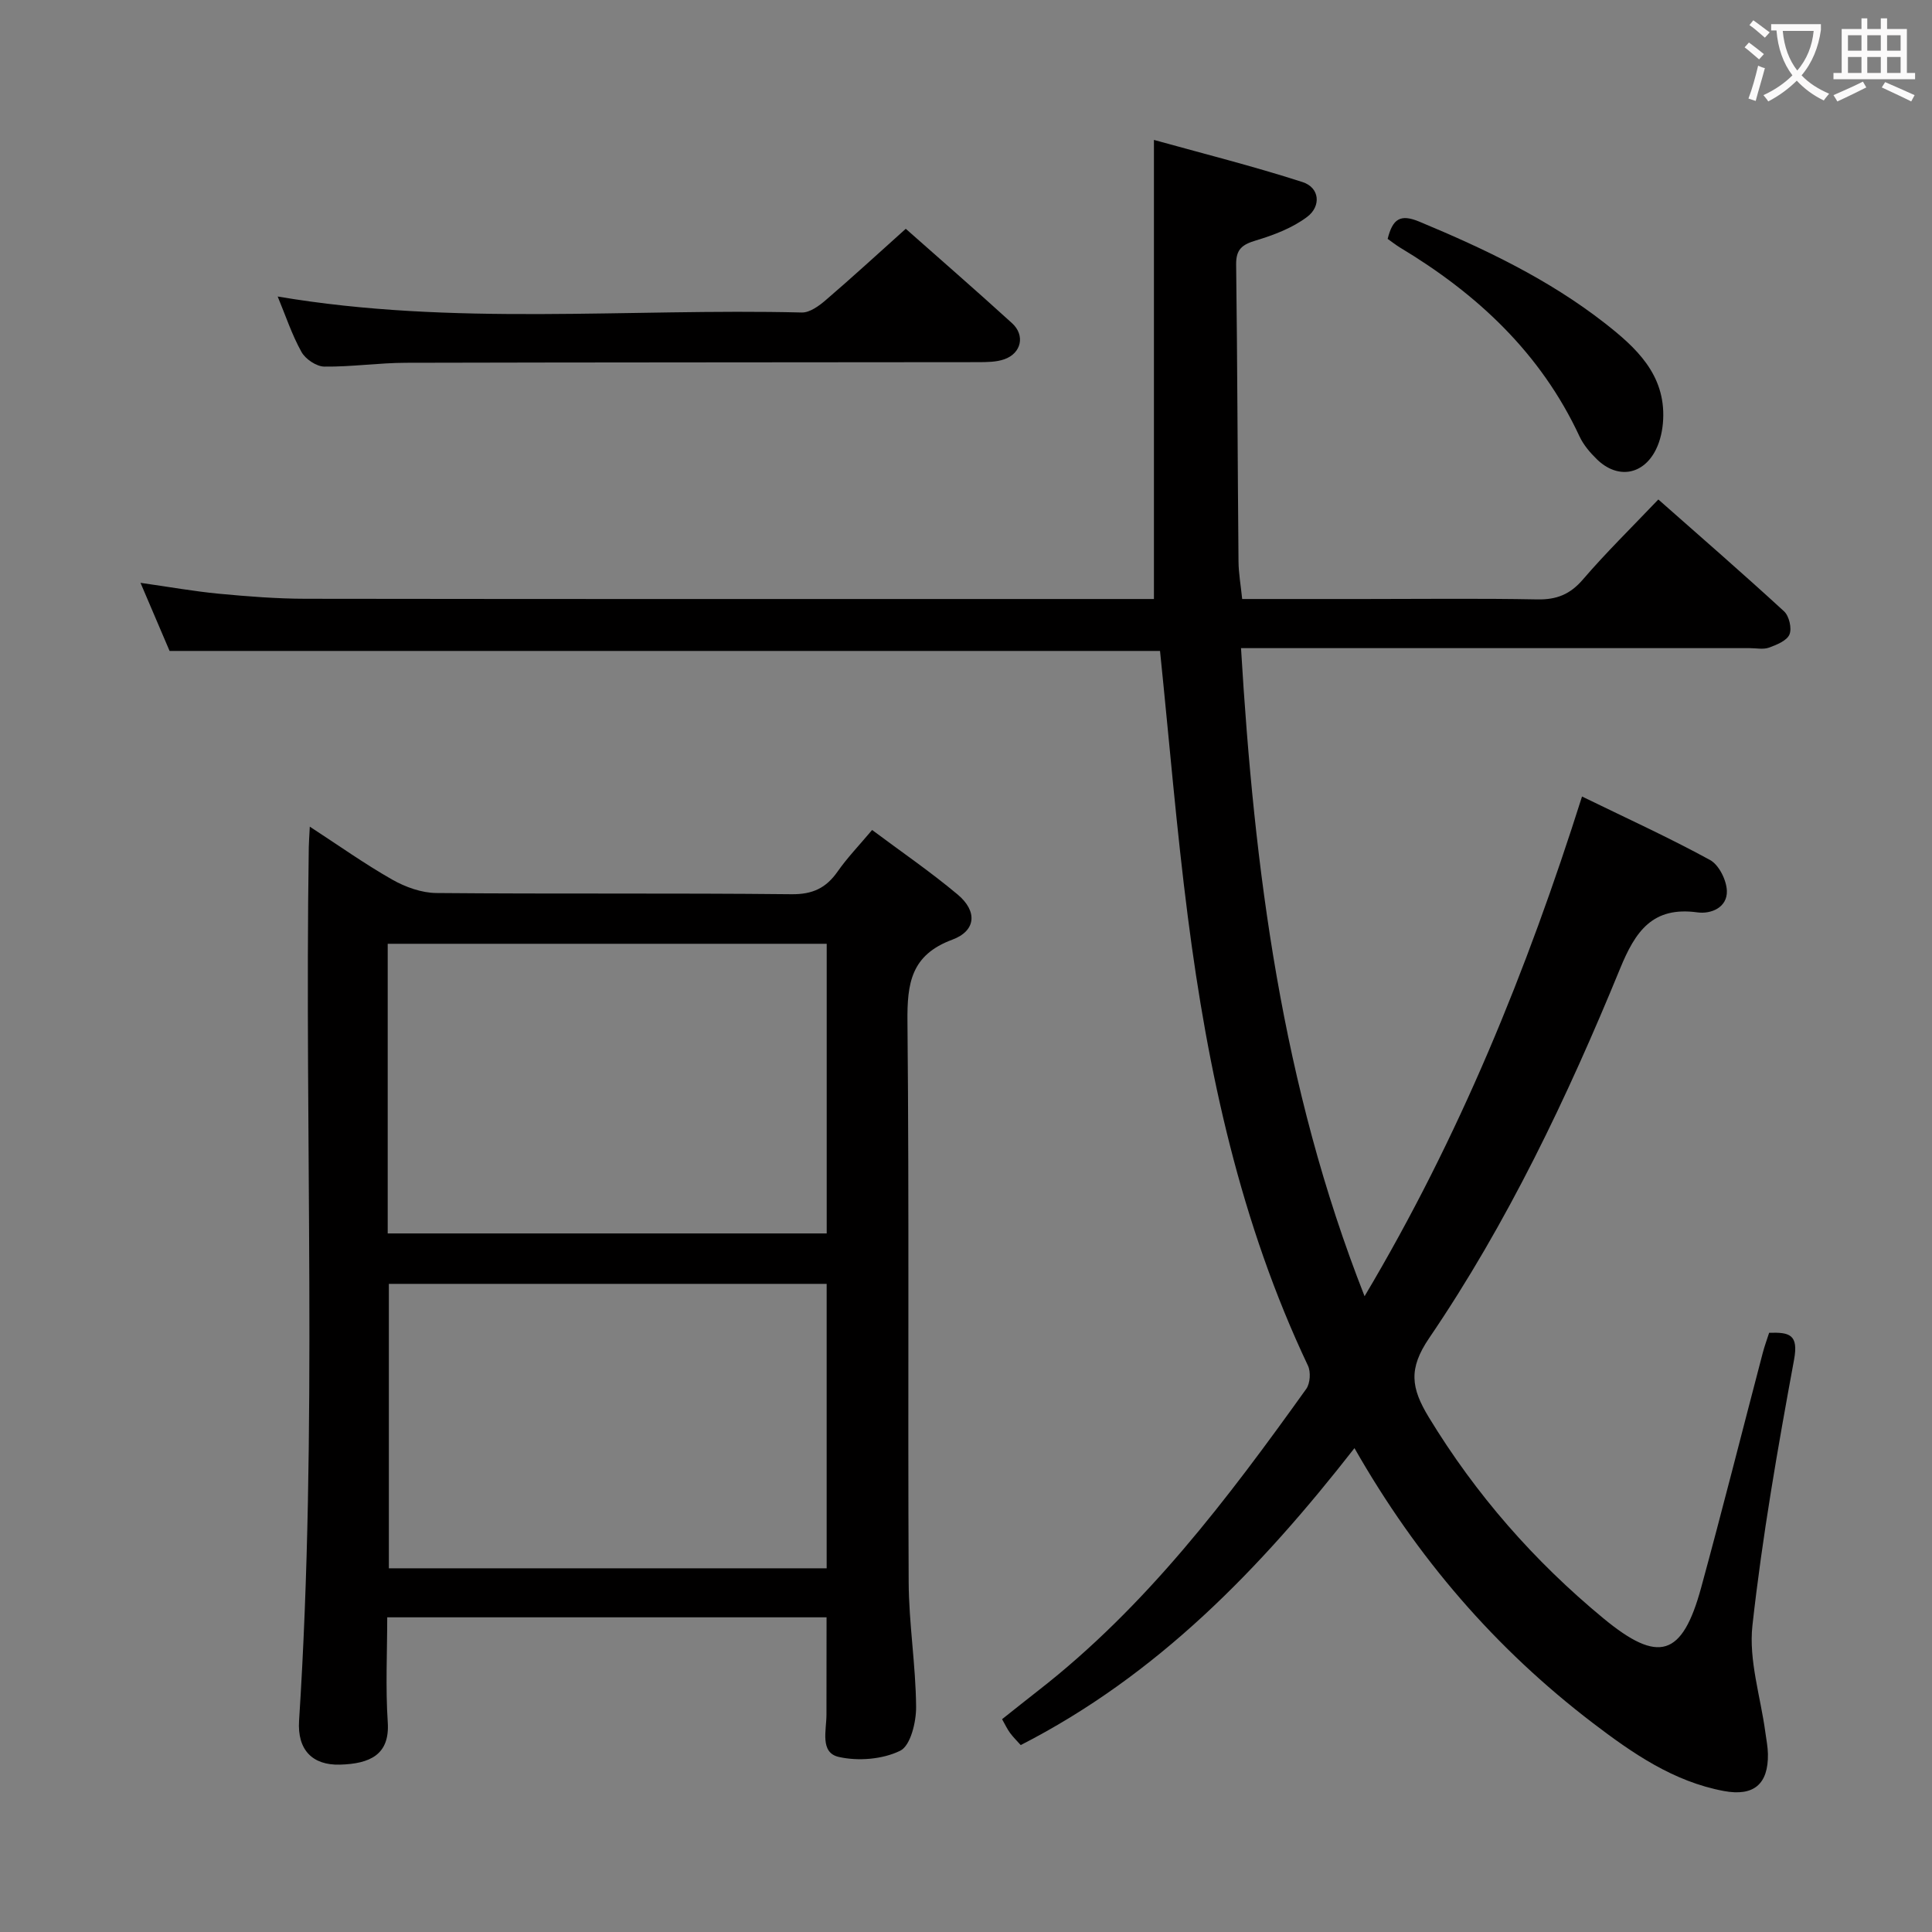 <svg enable-background="new 0 0 400 400" viewBox="0 0 400 400" xmlns="http://www.w3.org/2000/svg"><rect x="0" y="0" width="400" height="400" fill="#808080" stroke="none"/><g fill="#010000"><path d="m280.43 299.82c-19.52 25-40.81 47.01-69.1 61.48-.72-.81-1.53-1.6-2.2-2.5-.58-.78-.99-1.68-1.66-2.86 2.58-2.04 5.01-4 7.47-5.91 22.36-17.4 39.21-39.71 55.51-62.48.81-1.14.96-3.51.35-4.8-13.96-29.47-20.75-60.86-24.87-92.91-2.35-18.26-3.86-36.63-5.76-55.07-68.04 0-136.26 0-205.06 0-1.76-4.12-3.75-8.8-6.02-14.1 5.86.83 11.05 1.76 16.28 2.26 5.95.56 11.94 1.03 17.92 1.04 57.49.08 114.98.05 172.47.05h3.15c0-31.45 0-62.63 0-95.05 10 2.78 20.48 5.41 30.75 8.72 3.64 1.17 3.85 5.04 1 7.19-3.05 2.31-6.91 3.78-10.63 4.9-2.83.85-4.14 1.8-4.1 4.99.26 20.49.3 40.99.49 61.48.02 2.45.47 4.9.76 7.77h25.1c12 0 24-.15 35.99.08 4.01.08 6.81-1.04 9.46-4.13 4.76-5.54 10-10.67 15.61-16.56 8.78 7.75 17.52 15.34 26.03 23.16 1.05.96 1.65 3.53 1.12 4.79-.54 1.29-2.64 2.14-4.23 2.72-1.18.43-2.64.11-3.97.11-32.83 0-65.66 0-98.49 0-1.97 0-3.94 0-6.86 0 2.74 45.85 8.4 90.53 25.58 134.18 19.64-32.99 33.6-67.39 45.02-103.46 9.02 4.4 17.93 8.46 26.5 13.14 1.85 1.01 3.42 4.18 3.49 6.4.11 3.44-3.27 4.83-6.08 4.45-9.31-1.29-12.87 3.93-16.02 11.62-10.93 26.64-23.31 52.66-39.54 76.52-4.32 6.35-3.76 10.31-.07 16.39 9.73 16 21.79 29.77 36.16 41.64 11.4 9.41 16.31 7.97 20.22-6.35 4.41-16.15 8.5-32.39 12.75-48.58.37-1.42.88-2.8 1.33-4.2 4.19-.13 6.13.32 5.16 5.58-3.37 18.26-6.58 36.6-8.62 55.04-.79 7.19 1.69 14.74 2.68 22.12.2 1.48.5 2.96.53 4.44.11 6.3-2.96 8.84-9.12 7.69-10.48-1.96-18.92-7.82-27.16-14.1-20.12-15.37-36.35-34.12-49.32-56.89z"/><path d="m171.13 334.85c-30.27 0-60.21 0-90.96 0 0 7.23-.37 14.5.11 21.72.45 6.75-3.71 8.6-9.89 8.78-5.72.16-8.86-3.07-8.47-9.1 3.89-60.25 1.1-120.57 2.01-180.84.02-1.14.11-2.27.21-4.26 5.99 3.9 11.36 7.72 17.06 10.96 2.73 1.55 6.09 2.76 9.17 2.78 24.5.22 49-.01 73.49.25 4.37.05 7.16-1.27 9.56-4.7 1.99-2.85 4.44-5.39 7.14-8.6 5.93 4.43 12.05 8.62 17.71 13.36 4.12 3.45 3.85 7.51-1.11 9.35-8.55 3.17-9.36 9.03-9.28 16.99.37 38.66.06 77.33.25 115.99.04 8.62 1.47 17.23 1.54 25.85.03 3.15-1.16 8.05-3.29 9.09-3.65 1.79-8.71 2.2-12.74 1.28-3.93-.9-2.53-5.5-2.53-8.74.02-6.47.02-12.92.02-20.16zm-90.86-79.48h90.89c0-20.32 0-40.18 0-59.97-30.52 0-60.61 0-90.89 0zm90.88 69.33c0-19.87 0-39.4 0-58.89-30.52 0-60.59 0-90.64 0v58.89z"/><path d="m187.53 47.37c6.84 6.06 14.5 12.71 22 19.54 2.76 2.51 1.94 6.23-1.59 7.47-1.66.59-3.59.59-5.39.6-39.5.05-78.99.03-118.49.13-5.64.01-11.28.86-16.92.79-1.63-.02-3.9-1.55-4.72-3.03-1.98-3.55-3.27-7.48-4.93-11.48 36.35 6.17 72.51 2.42 108.51 3.31 1.66.04 3.59-1.38 4.99-2.59 5.43-4.66 10.7-9.5 16.54-14.74z"/><path d="m287.3 49.46c1.04-4.19 2.65-5.19 6.53-3.58 13.55 5.64 26.74 11.91 38.37 20.98 6.52 5.09 12.6 10.66 12.14 20-.1 2.1-.57 4.35-1.5 6.22-2.64 5.31-7.97 6.15-12.22 2.01-1.41-1.37-2.78-2.98-3.6-4.74-8.02-17.25-21.21-29.53-37.23-39.14-.84-.52-1.62-1.14-2.49-1.75z"/></g><path d="m362.1 8.8c1.1.8 2.1 1.6 3.1 2.4l-1 1.1c-1.3-1.1-2.3-2-3-2.5zm1.9 4.8c.5.2.9.4 1.4.5-.6 2.3-1.3 4.5-1.9 6.8l-1.5-.5c.8-2.1 1.4-4.3 2-6.8zm-1-9.4c1.3.9 2.4 1.8 3.4 2.5l-1 1.1c-1.4-1.2-2.4-2.1-3.2-2.6zm3.7 2.2v-1.4h10.3v1.2c-.5 3.6-1.8 6.8-4 9.4 1.5 1.6 3.4 2.8 5.7 3.8-.3.4-.7.8-1.1 1.4-2.3-1.1-4.1-2.5-5.6-4.1-1.6 1.6-3.6 3.1-5.9 4.3-.3-.5-.7-.9-1-1.3 2.4-1.1 4.4-2.5 6-4.1-1.9-2.5-3-5.6-3.3-9.3h-1.1zm8.8 0h-6.4c.3 3.3 1.3 6 3 8.2 2-2.3 3.1-5.1 3.4-8.2z" fill="#fbfafa"/><path d="m385.3 3.8h1.3v2.2h2.8v-2.2h1.3v2.2h4.1v9.1h1.7v1.3h-16.9v-1.3h1.7v-9.1h4.1v-2.2zm.4 13.1.7 1.2c-1.8.9-3.8 1.9-6 2.9-.2-.4-.5-.8-.8-1.3 2.3-1 4.3-1.9 6.1-2.8zm-3.1-6.4h2.8v-3.2h-2.8zm0 4.6h2.8v-3.3h-2.8zm4-4.6h2.8v-3.2h-2.8zm0 4.6h2.8v-3.3h-2.8zm3.7 1.9c2.1.9 4.1 1.8 6.1 2.7l-.7 1.3c-2.2-1.1-4.2-2-6.1-2.9zm3.2-9.7h-2.8v3.2h2.8zm-2.8 7.8h2.8v-3.3h-2.8z" fill="#fbfafa"/></svg>